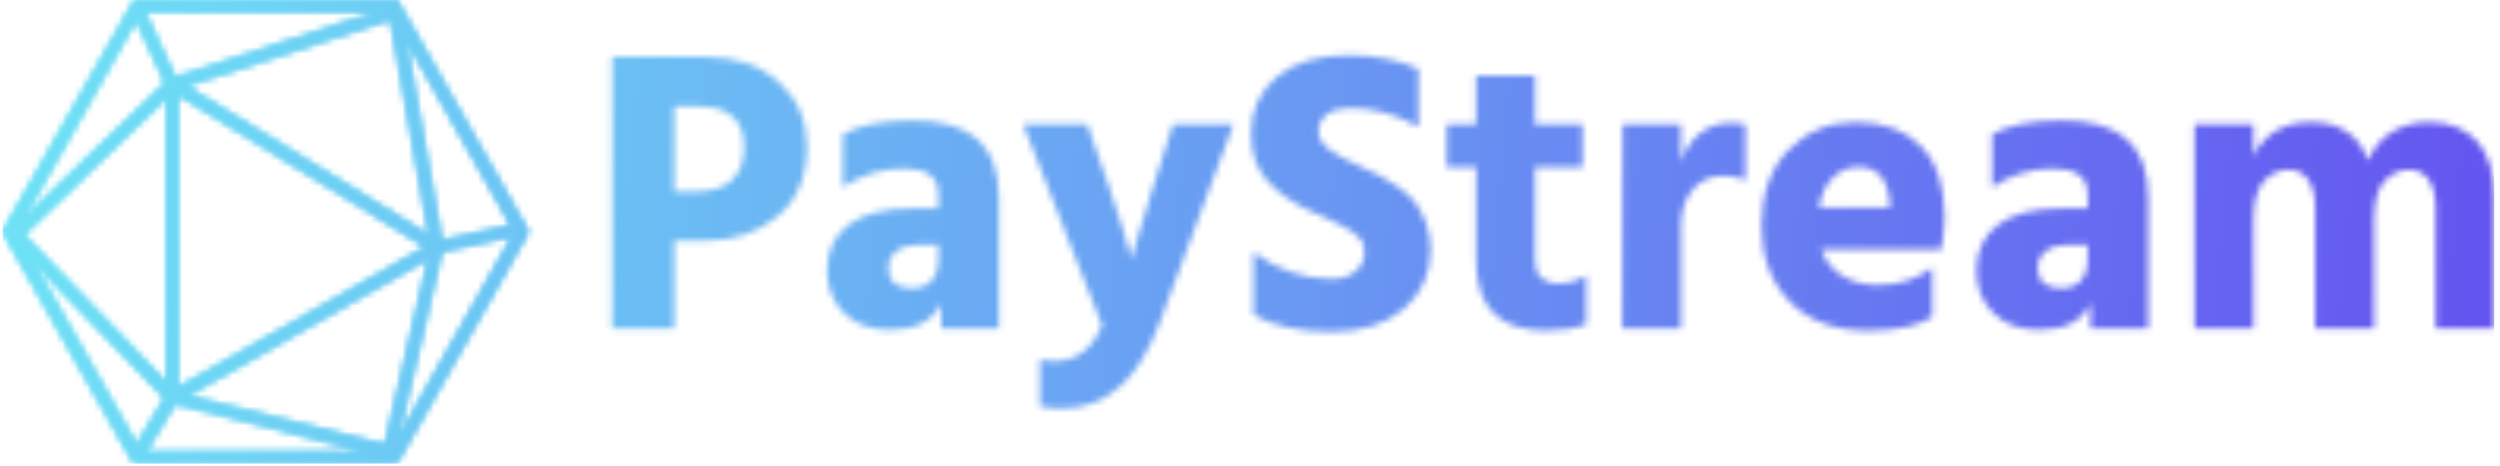 <svg xmlns="http://www.w3.org/2000/svg" version="1.1" xmlns:xlink="http://www.w3.org/1999/xlink" xmlns:svgjs="http://svgjs.dev/svgjs" width="2000" height="373" viewBox="0 0 2000 373"><g transform="matrix(1,0,0,1,-1.212,-1.029)"><svg viewBox="0 0 396 74" data-background-color="#000000" preserveAspectRatio="xMidYMid meet" height="373" width="2000" xmlns="http://www.w3.org/2000/svg" xmlns:xlink="http://www.w3.org/1999/xlink"><g id="tight-bounds" transform="matrix(1,0,0,1,0.24,0.204)"><svg viewBox="0 0 395.52 73.592" height="73.592" width="395.52"><g><svg viewBox="0 0 523.625 97.427" height="73.592" width="395.52"><g transform="matrix(1,0,0,1,128.105,11.61)"><svg viewBox="0 0 395.52 74.208" height="74.208" width="395.52"><g id="textblocktransform"><svg viewBox="0 0 395.52 74.208" height="74.208" width="395.52" id="textblock"><g><svg viewBox="0 0 395.52 74.208" height="74.208" width="395.52"><g transform="matrix(1,0,0,1,0,0)"><svg width="395.52" viewBox="3.25 -33.9 233.43 43.8" height="74.208" data-palette-color="url(#c2e5c277-20d0-48ef-97c7-7158af904bab)"><g class="wordmark-text-0" data-fill-palette-color="primary" id="text-0"></g></svg></g></svg></g></svg></g></svg></g><g><svg viewBox="0 0 110.586 97.427" height="97.427" width="110.586"><g><svg xmlns="http://www.w3.org/2000/svg" xmlns:xlink="http://www.w3.org/1999/xlink" version="1.1" x="0" y="0" viewBox="6.3 11.5 87.4 77" style="enable-background:new 0 0 100 100;" xml:space="preserve" height="97.427" width="110.586" class="icon-icon-0" data-fill-palette-color="accent" id="icon-0"></svg></g></svg></g></svg></g><defs></defs><mask id="a9c4d228-1b91-45ae-99a3-91400b43b9b6"><g id="SvgjsG4027"><svg viewBox="0 0 395.52 73.592" height="73.592" width="395.52"><g><svg viewBox="0 0 523.625 97.427" height="73.592" width="395.52"><g transform="matrix(1,0,0,1,128.105,11.61)"><svg viewBox="0 0 395.52 74.208" height="74.208" width="395.52"><g id="SvgjsG4026"><svg viewBox="0 0 395.52 74.208" height="74.208" width="395.52" id="SvgjsSvg4025"><g><svg viewBox="0 0 395.52 74.208" height="74.208" width="395.52"><g transform="matrix(1,0,0,1,0,0)"><svg width="395.52" viewBox="3.25 -33.9 233.43 43.8" height="74.208" data-palette-color="url(#c2e5c277-20d0-48ef-97c7-7158af904bab)"><g class="wordmark-text-0" data-fill-palette-color="primary" id="SvgjsG4024"><path d="M14.85-10.9L14.85-10.9 10.95-10.9 10.95 0 3.25 0 3.25-33.7 14.85-33.7Q20.45-33.7 23.93-30.55 27.4-27.4 27.4-22.55L27.4-22.55Q27.4-17 23.78-13.95 20.15-10.9 14.85-10.9ZM13.95-27.55L13.95-27.55 10.95-27.55 10.95-17 13.5-17Q19.6-17 19.6-22.55L19.6-22.55Q19.6-27.55 13.95-27.55ZM40.45-5L40.45-5Q42-5 42.85-5.95 43.7-6.9 43.7-8.55L43.7-8.55 43.7-10.4 41.35-10.4Q39.5-10.4 38.5-9.6 37.5-8.8 37.5-7.55L37.5-7.55Q37.5-5 40.45-5ZM44.05 0L44.05-3.1Q42.45 0.15 37.75 0.15L37.75 0.15Q34.05 0.15 31.97-1.95 29.9-4.05 29.9-7.2L29.9-7.2Q29.9-10.85 32.57-12.88 35.25-14.9 40.5-14.9L40.5-14.9 43.7-14.9 43.7-16.65Q43.7-19.85 39.45-19.85L39.45-19.85Q35.35-19.85 31.85-17.55L31.85-17.55 31.85-24.1Q34.85-25.8 40.5-25.8L40.5-25.8Q45.9-25.8 48.55-23.48 51.2-21.15 51.2-16.25L51.2-16.25 51.2 0 44.05 0ZM80.3-25.35L71.15-0.75Q67.2 9.9 59.1 9.9L59.1 9.9Q57.55 9.9 56.3 9.65L56.3 9.65 56.3 3.85Q57.1 4.05 58 4.05L58 4.05Q62.15 4.05 64-0.4L64-0.4 54.2-25.35 62.15-25.35 64.9-17.45Q65.95-14.4 66.62-12.2 67.3-10 67.45-9.3L67.45-9.3 67.6-8.6Q68.15-10.6 70.3-17.45L70.3-17.45 72.8-25.35 80.3-25.35ZM104.74-9.8L104.74-9.8Q104.74-5.25 101.39-2.43 98.04 0.4 92.49 0.4L92.49 0.4Q86.54 0.4 82.79-1.7L82.79-1.7 82.79-9.45Q87.34-6.15 92.49-6.15L92.49-6.15Q94.24-6.15 95.39-7.08 96.54-8 96.54-9.5L96.54-9.5Q96.54-10 96.39-10.45 96.24-10.9 95.84-11.3 95.44-11.7 95.07-11.98 94.69-12.25 93.97-12.63 93.24-13 92.74-13.25 92.24-13.5 91.27-13.95 90.29-14.4 89.69-14.65L89.69-14.65Q86.44-16.15 84.47-18.35 82.49-20.55 82.49-24.2L82.49-24.2Q82.49-28.55 85.69-31.23 88.89-33.9 94.54-33.9L94.54-33.9Q99.59-33.9 103.24-32.2L103.24-32.2 103.24-25Q99.19-27.35 94.84-27.35L94.84-27.35Q92.89-27.35 91.87-26.55 90.84-25.75 90.84-24.5 90.84-23.25 92.09-22.28 93.34-21.3 95.84-20.2L95.84-20.2Q97.39-19.5 98.42-18.98 99.44-18.45 100.77-17.53 102.09-16.6 102.87-15.58 103.64-14.55 104.19-13.05 104.74-11.55 104.74-9.8ZM124.04-6.6L124.04-0.55Q122.19 0.25 119.04 0.25L119.04 0.25Q110.39 0.25 110.39-8.4L110.39-8.4 110.39-20 106.74-20 106.74-25.35 110.39-25.35 110.39-31.35 117.69-31.35 117.69-25.35 123.59-25.35 123.59-20 117.69-20 117.69-8.35Q117.69-7 118.47-6.3 119.24-5.6 120.49-5.6L120.49-5.6Q122.49-5.6 124.04-6.6L124.04-6.6ZM135.79-12.65L135.79 0 128.49 0 128.54-25.35 135.79-25.35 135.79-20.65Q136.49-22.85 138.11-24.18 139.74-25.5 141.89-25.5L141.89-25.5Q143.09-25.5 143.79-25.3L143.79-25.3 143.79-18.4Q142.59-18.95 141.04-18.95L141.04-18.95Q138.69-18.95 137.24-17.23 135.79-15.5 135.79-12.65L135.79-12.65ZM166.94-7.55L166.94-1.45Q164.34 0.25 158.99 0.25L158.99 0.25Q152.74 0.25 149.26-3.38 145.79-7 145.79-12.7L145.79-12.7Q145.79-18.75 149.16-22.18 152.54-25.6 157.49-25.6L157.49-25.6Q162.59-25.6 165.54-22.63 168.49-19.65 168.49-13.75L168.49-13.75Q168.49-12.6 168.09-9.8L168.09-9.8 153.19-9.8Q153.94-7.7 155.79-6.55 157.64-5.4 160.24-5.4L160.24-5.4Q164.09-5.4 166.94-7.55L166.94-7.55ZM157.79-20.05L157.79-20.05Q156.04-20.05 154.69-18.78 153.34-17.5 152.89-15L152.89-15 161.69-15 161.69-15.6Q161.34-20.05 157.79-20.05ZM182.98-5L182.98-5Q184.53-5 185.38-5.95 186.23-6.9 186.23-8.55L186.23-8.55 186.23-10.4 183.88-10.4Q182.03-10.4 181.03-9.6 180.03-8.8 180.03-7.55L180.03-7.55Q180.03-5 182.98-5ZM186.58 0L186.58-3.1Q184.98 0.15 180.28 0.15L180.28 0.15Q176.58 0.15 174.51-1.95 172.43-4.05 172.43-7.2L172.43-7.2Q172.43-10.85 175.11-12.88 177.78-14.9 183.03-14.9L183.03-14.9 186.23-14.9 186.23-16.65Q186.23-19.85 181.98-19.85L181.98-19.85Q177.88-19.85 174.38-17.55L174.38-17.55 174.38-24.1Q177.38-25.8 183.03-25.8L183.03-25.8Q188.43-25.8 191.08-23.48 193.73-21.15 193.73-16.25L193.73-16.25 193.73 0 186.58 0ZM236.68-16.25L236.68 0 229.38 0 229.38-15.05Q229.38-17.2 228.53-18.45 227.68-19.7 226.08-19.7L226.08-19.7Q224.38-19.7 223.06-18.32 221.73-16.95 221.73-13.4L221.73-13.4 221.73 0 214.43 0 214.43-15.05Q214.43-17.2 213.58-18.45 212.73-19.7 211.13-19.7L211.13-19.7Q209.43-19.7 208.11-18.32 206.78-16.95 206.78-13.4L206.78-13.4 206.78 0 199.48 0 199.48-25.35 206.78-25.35 206.78-21.4Q208.88-25.6 213.93-25.6L213.93-25.6Q219.28-25.6 221.03-20.8L221.03-20.8Q221.88-23.05 223.88-24.33 225.88-25.6 228.58-25.6L228.58-25.6Q232.33-25.6 234.51-23.23 236.68-20.85 236.68-16.25L236.68-16.25Z" fill="white"></path></g></svg></g></svg></g></svg></g></svg></g><g><svg viewBox="0 0 110.586 97.427" height="97.427" width="110.586"><g><svg xmlns="http://www.w3.org/2000/svg" xmlns:xlink="http://www.w3.org/1999/xlink" version="1.1" x="0" y="0" viewBox="6.3 11.5 87.4 77" style="enable-background:new 0 0 100 100;" xml:space="preserve" height="97.427" width="110.586" class="icon-icon-0" data-fill-palette-color="accent" id="SvgjsSvg4023"><path d="M72.3 12.3L71.9 11.5H28.2L6.3 50 28.1 88.5H71.8L93.7 50zM33.3 25.3L9.9 47.7 28.5 14.9zM70.7 14.8L77.1 50.5 36.9 25.8zM35.5 27.3L76.5 52.5 35.5 75.8zM77 54.5L69.8 85.3 37.2 77.2zM33.5 75L9.9 50.5 33.5 27.8zM33.2 77.6L28.6 85.3 11.5 55.1zM35 78.6L66.4 86.5H30.2zM79.3 53.3L90.9 50.8 72.1 84zM90.7 48.9L79.3 51.4 73.4 18.3zM35 24.3L30 13.5H68.2z" fill="black"></path></svg></g></svg></g></svg></g><defs><mask></mask></defs></svg><rect width="395.52" height="73.592" fill="black" stroke="none" visibility="hidden"></rect></g></mask><linearGradient x1="0" x2="1" y1="0.578" y2="0.595" id="c2e5c277-20d0-48ef-97c7-7158af904bab"><stop stop-color="#6ee2f5" offset="0"></stop><stop stop-color="#6454f0" offset="1"></stop></linearGradient><rect width="395.52" height="73.592" fill="url(#c2e5c277-20d0-48ef-97c7-7158af904bab)" mask="url(#a9c4d228-1b91-45ae-99a3-91400b43b9b6)" data-fill-palette-color="primary"></rect><mask id="7889c7bf-3759-4770-b86e-d43faa38ed22"><g id="SvgjsG4048"><svg viewBox="0 0 395.52 73.592" height="73.592" width="395.52"><g><svg viewBox="0 0 523.625 97.427" height="73.592" width="395.52"><g transform="matrix(1,0,0,1,128.105,11.61)"><svg viewBox="0 0 395.52 74.208" height="74.208" width="395.52"><g id="SvgjsG4047"><svg viewBox="0 0 395.52 74.208" height="74.208" width="395.52" id="SvgjsSvg4046"><g><svg viewBox="0 0 395.52 74.208" height="74.208" width="395.52"><g transform="matrix(1,0,0,1,0,0)"><svg width="395.52" viewBox="3.25 -33.9 233.43 43.8" height="74.208" data-palette-color="url(#c2e5c277-20d0-48ef-97c7-7158af904bab)"><g class="wordmark-text-0" data-fill-palette-color="primary" id="SvgjsG4045"></g></svg></g></svg></g></svg></g></svg></g><g><svg viewBox="0 0 110.586 97.427" height="97.427" width="110.586"><g><svg xmlns="http://www.w3.org/2000/svg" xmlns:xlink="http://www.w3.org/1999/xlink" version="1.1" x="0" y="0" viewBox="6.3 11.5 87.4 77" style="enable-background:new 0 0 100 100;" xml:space="preserve" height="97.427" width="110.586" class="icon-icon-0" data-fill-palette-color="accent" id="SvgjsSvg4044"><path d="M72.3 12.3L71.9 11.5H28.2L6.3 50 28.1 88.5H71.8L93.7 50zM33.3 25.3L9.9 47.7 28.5 14.9zM70.7 14.8L77.1 50.5 36.9 25.8zM35.5 27.3L76.5 52.5 35.5 75.8zM77 54.5L69.8 85.3 37.2 77.2zM33.5 75L9.9 50.5 33.5 27.8zM33.2 77.6L28.6 85.3 11.5 55.1zM35 78.6L66.4 86.5H30.2zM79.3 53.3L90.9 50.8 72.1 84zM90.7 48.9L79.3 51.4 73.4 18.3zM35 24.3L30 13.5H68.2z" fill="white"></path></svg></g></svg></g></svg></g><defs><mask></mask></defs><mask><g id="SvgjsG4043"><svg viewBox="0 0 395.52 73.592" height="73.592" width="395.52"><g><svg viewBox="0 0 523.625 97.427" height="73.592" width="395.52"><g transform="matrix(1,0,0,1,128.105,11.61)"><svg viewBox="0 0 395.52 74.208" height="74.208" width="395.52"><g id="SvgjsG4042"><svg viewBox="0 0 395.52 74.208" height="74.208" width="395.52" id="SvgjsSvg4041"><g><svg viewBox="0 0 395.52 74.208" height="74.208" width="395.52"><g transform="matrix(1,0,0,1,0,0)"><svg width="395.52" viewBox="3.25 -33.9 233.43 43.8" height="74.208" data-palette-color="url(#c2e5c277-20d0-48ef-97c7-7158af904bab)"><g class="wordmark-text-0" data-fill-palette-color="primary" id="SvgjsG4040"><path d="M14.85-10.9L14.85-10.9 10.95-10.9 10.95 0 3.25 0 3.25-33.7 14.85-33.7Q20.45-33.7 23.93-30.55 27.4-27.4 27.4-22.55L27.4-22.55Q27.4-17 23.78-13.95 20.15-10.9 14.85-10.9ZM13.95-27.55L13.95-27.55 10.95-27.55 10.95-17 13.5-17Q19.6-17 19.6-22.55L19.6-22.55Q19.6-27.55 13.95-27.55ZM40.45-5L40.45-5Q42-5 42.85-5.95 43.7-6.9 43.7-8.55L43.7-8.55 43.7-10.4 41.35-10.4Q39.5-10.4 38.5-9.6 37.5-8.8 37.5-7.55L37.5-7.55Q37.5-5 40.45-5ZM44.05 0L44.05-3.1Q42.45 0.15 37.75 0.15L37.75 0.15Q34.05 0.15 31.97-1.95 29.9-4.05 29.9-7.2L29.9-7.2Q29.9-10.85 32.57-12.88 35.25-14.9 40.5-14.9L40.5-14.9 43.7-14.9 43.7-16.65Q43.7-19.85 39.45-19.85L39.45-19.85Q35.35-19.85 31.85-17.55L31.85-17.55 31.85-24.1Q34.85-25.8 40.5-25.8L40.5-25.8Q45.9-25.8 48.55-23.48 51.2-21.15 51.2-16.25L51.2-16.25 51.2 0 44.05 0ZM80.3-25.35L71.15-0.75Q67.2 9.9 59.1 9.9L59.1 9.9Q57.55 9.9 56.3 9.65L56.3 9.65 56.3 3.85Q57.1 4.05 58 4.05L58 4.05Q62.15 4.05 64-0.4L64-0.4 54.2-25.35 62.15-25.35 64.9-17.45Q65.95-14.4 66.62-12.2 67.3-10 67.45-9.3L67.45-9.3 67.6-8.6Q68.15-10.6 70.3-17.45L70.3-17.45 72.8-25.35 80.3-25.35ZM104.74-9.8L104.74-9.8Q104.74-5.25 101.39-2.43 98.04 0.4 92.49 0.4L92.49 0.4Q86.54 0.4 82.79-1.7L82.79-1.7 82.79-9.45Q87.34-6.15 92.49-6.15L92.49-6.15Q94.24-6.15 95.39-7.08 96.54-8 96.54-9.5L96.54-9.5Q96.54-10 96.39-10.45 96.24-10.9 95.84-11.3 95.44-11.7 95.07-11.98 94.69-12.25 93.97-12.63 93.24-13 92.74-13.25 92.24-13.5 91.27-13.95 90.29-14.4 89.69-14.65L89.69-14.65Q86.44-16.15 84.47-18.35 82.49-20.55 82.49-24.2L82.49-24.2Q82.49-28.55 85.69-31.23 88.89-33.9 94.54-33.9L94.54-33.9Q99.59-33.9 103.24-32.2L103.24-32.2 103.24-25Q99.19-27.35 94.84-27.35L94.84-27.35Q92.89-27.35 91.87-26.55 90.84-25.75 90.84-24.5 90.84-23.25 92.09-22.28 93.34-21.3 95.84-20.2L95.84-20.2Q97.39-19.5 98.42-18.98 99.44-18.45 100.77-17.53 102.09-16.6 102.87-15.58 103.64-14.55 104.19-13.05 104.74-11.55 104.74-9.8ZM124.04-6.6L124.04-0.55Q122.19 0.25 119.04 0.25L119.04 0.25Q110.39 0.25 110.39-8.4L110.39-8.4 110.39-20 106.74-20 106.74-25.35 110.39-25.35 110.39-31.35 117.69-31.35 117.69-25.35 123.59-25.35 123.59-20 117.69-20 117.69-8.35Q117.69-7 118.47-6.3 119.24-5.6 120.49-5.6L120.49-5.6Q122.49-5.6 124.04-6.6L124.04-6.6ZM135.79-12.65L135.79 0 128.49 0 128.54-25.35 135.79-25.35 135.79-20.65Q136.49-22.85 138.11-24.18 139.74-25.5 141.89-25.5L141.89-25.5Q143.09-25.5 143.79-25.3L143.79-25.3 143.79-18.4Q142.59-18.95 141.04-18.95L141.04-18.95Q138.69-18.95 137.24-17.23 135.79-15.5 135.79-12.65L135.79-12.65ZM166.94-7.55L166.94-1.45Q164.34 0.25 158.99 0.25L158.99 0.25Q152.74 0.25 149.26-3.38 145.79-7 145.79-12.7L145.79-12.7Q145.79-18.75 149.16-22.18 152.54-25.6 157.49-25.6L157.49-25.6Q162.59-25.6 165.54-22.63 168.49-19.65 168.49-13.75L168.49-13.75Q168.49-12.6 168.09-9.8L168.09-9.8 153.19-9.8Q153.94-7.7 155.79-6.55 157.64-5.4 160.24-5.4L160.24-5.4Q164.09-5.4 166.94-7.55L166.94-7.55ZM157.79-20.05L157.79-20.05Q156.04-20.05 154.69-18.78 153.34-17.5 152.89-15L152.89-15 161.69-15 161.69-15.6Q161.34-20.05 157.79-20.05ZM182.98-5L182.98-5Q184.53-5 185.38-5.95 186.23-6.9 186.23-8.55L186.23-8.55 186.23-10.4 183.88-10.4Q182.03-10.4 181.03-9.6 180.03-8.8 180.03-7.55L180.03-7.55Q180.03-5 182.98-5ZM186.58 0L186.58-3.1Q184.98 0.15 180.28 0.15L180.28 0.15Q176.58 0.15 174.51-1.95 172.43-4.05 172.43-7.2L172.43-7.2Q172.43-10.85 175.11-12.88 177.78-14.9 183.03-14.9L183.03-14.9 186.23-14.9 186.23-16.65Q186.23-19.85 181.98-19.85L181.98-19.85Q177.88-19.85 174.38-17.55L174.38-17.55 174.38-24.1Q177.38-25.8 183.03-25.8L183.03-25.8Q188.43-25.8 191.08-23.48 193.73-21.15 193.73-16.25L193.73-16.25 193.73 0 186.58 0ZM236.68-16.25L236.68 0 229.38 0 229.38-15.05Q229.38-17.2 228.53-18.45 227.68-19.7 226.08-19.7L226.08-19.7Q224.38-19.7 223.06-18.32 221.73-16.95 221.73-13.4L221.73-13.4 221.73 0 214.43 0 214.43-15.05Q214.43-17.2 213.58-18.45 212.73-19.7 211.13-19.7L211.13-19.7Q209.43-19.7 208.11-18.32 206.78-16.95 206.78-13.4L206.78-13.4 206.78 0 199.48 0 199.48-25.35 206.78-25.35 206.78-21.4Q208.88-25.6 213.93-25.6L213.93-25.6Q219.28-25.6 221.03-20.8L221.03-20.8Q221.88-23.05 223.88-24.33 225.88-25.6 228.58-25.6L228.58-25.6Q232.33-25.6 234.51-23.23 236.68-20.85 236.68-16.25L236.68-16.25Z" fill="black"></path></g></svg></g></svg></g></svg></g></svg></g><g><svg viewBox="0 0 110.586 97.427" height="97.427" width="110.586"><g><svg xmlns="http://www.w3.org/2000/svg" xmlns:xlink="http://www.w3.org/1999/xlink" version="1.1" x="0" y="0" viewBox="6.3 11.5 87.4 77" style="enable-background:new 0 0 100 100;" xml:space="preserve" height="97.427" width="110.586" class="icon-icon-0" data-fill-palette-color="accent" id="SvgjsSvg4039"><path d="M72.3 12.3L71.9 11.5H28.2L6.3 50 28.1 88.5H71.8L93.7 50zM33.3 25.3L9.9 47.7 28.5 14.9zM70.7 14.8L77.1 50.5 36.9 25.8zM35.5 27.3L76.5 52.5 35.5 75.8zM77 54.5L69.8 85.3 37.2 77.2zM33.5 75L9.9 50.5 33.5 27.8zM33.2 77.6L28.6 85.3 11.5 55.1zM35 78.6L66.4 86.5H30.2zM79.3 53.3L90.9 50.8 72.1 84zM90.7 48.9L79.3 51.4 73.4 18.3zM35 24.3L30 13.5H68.2z" fill="black"></path></svg></g></svg></g></svg></g><defs><mask></mask></defs></svg><rect width="395.52" height="73.592" fill="black" stroke="none" visibility="hidden"></rect></g></mask></svg><rect width="395.52" height="73.592" fill="black" stroke="none" visibility="hidden"></rect></g></mask><linearGradient x1="0" x2="1" y1="0.578" y2="0.595" id="4016f7f6-7048-4835-8f05-04267448fd07"><stop stop-color="#6ee2f5" offset="0"></stop><stop stop-color="#6454f0" offset="1"></stop></linearGradient><rect width="395.52" height="73.592" fill="url(#4016f7f6-7048-4835-8f05-04267448fd07)" mask="url(#7889c7bf-3759-4770-b86e-d43faa38ed22)" data-fill-palette-color="accent"></rect></svg><rect width="395.52" height="73.592" fill="none" stroke="none" visibility="hidden"></rect></g></svg></g></svg>